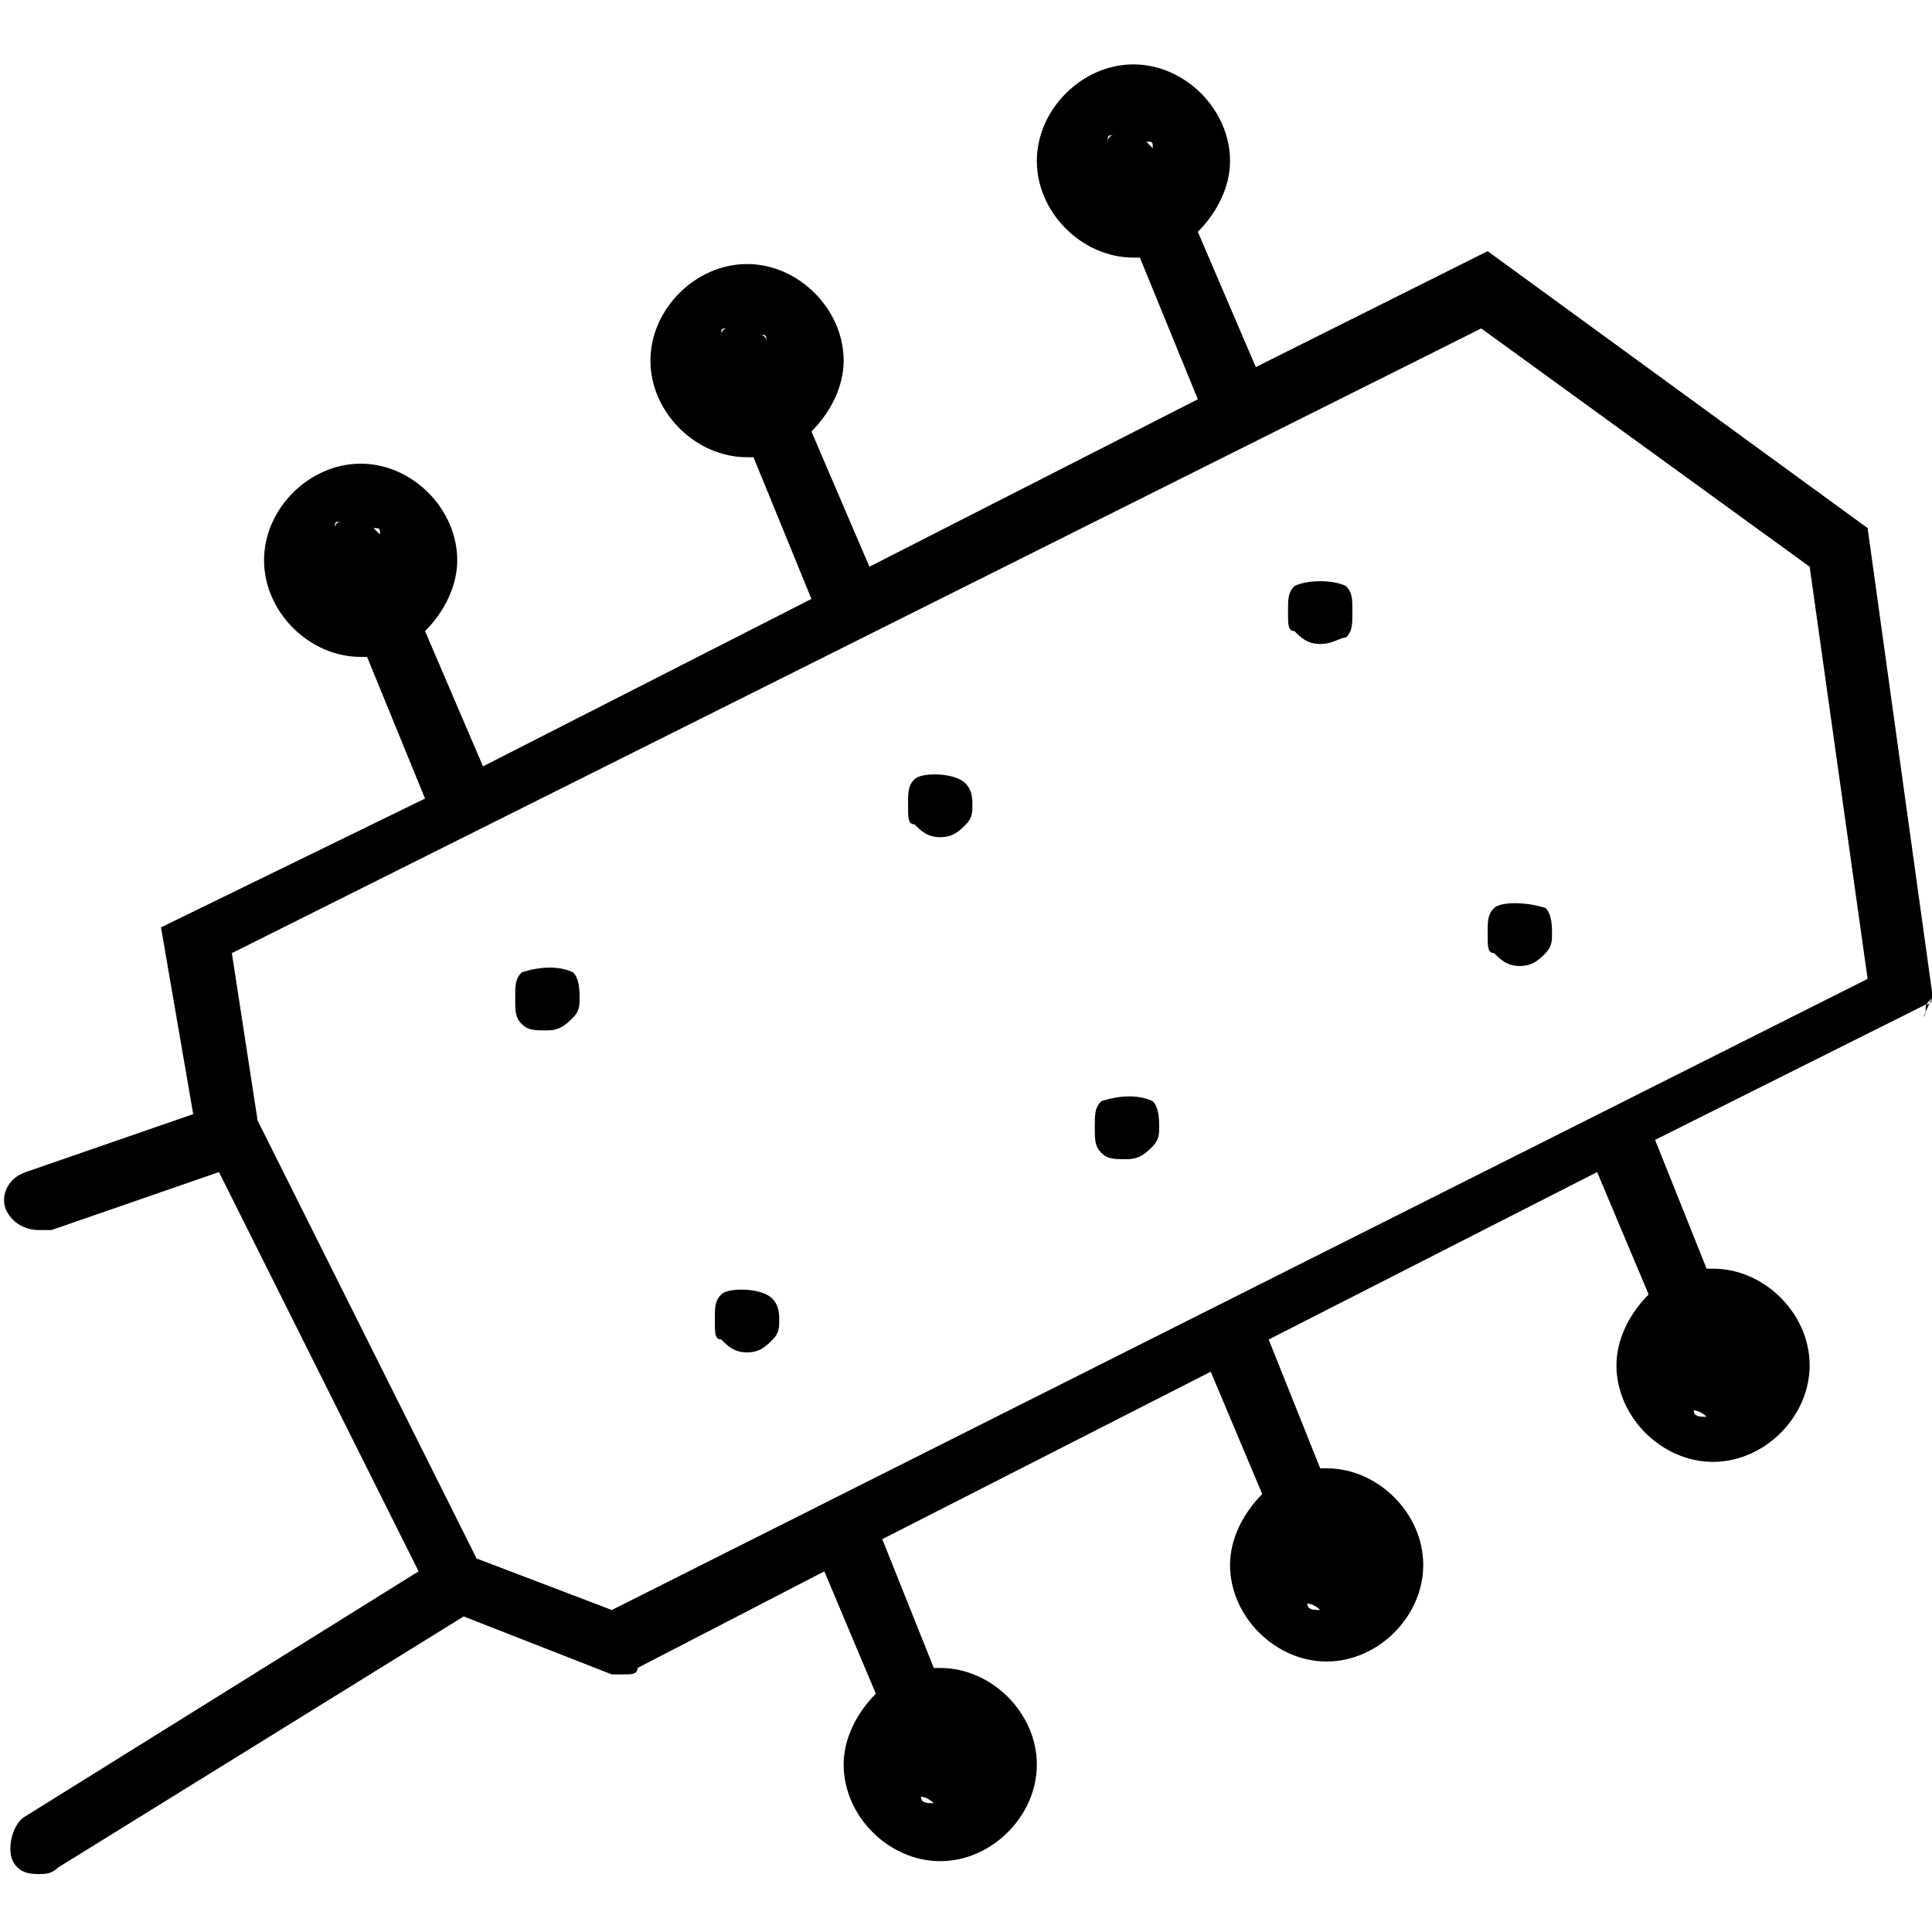 <svg xmlns="http://www.w3.org/2000/svg" viewBox="-236 286 30 30"><path d="M-206.1 301.7c.1 0 .1 0 0 0 0-.1 0-.1.1-.2v-.1l-1-7.2-5.9-4.3-3.6 1.8-.9-2.1c.3-.3.5-.7.5-1.1 0-.8-.7-1.5-1.5-1.5s-1.5.7-1.5 1.5.7 1.5 1.5 1.5h.1l.9 2.2-5.1 2.6-.9-2.1c.3-.3.5-.7.5-1.1 0-.8-.7-1.5-1.5-1.5s-1.5.7-1.5 1.5.7 1.5 1.5 1.5h.1l.9 2.2-5.1 2.6-.9-2.1c.3-.3.5-.7.5-1.1 0-.8-.7-1.5-1.5-1.5s-1.5.7-1.5 1.5.7 1.5 1.5 1.5h.1l.9 2.2-4.1 2 .5 2.9-2.6.9c-.3.1-.4.4-.3.6.1.2.3.3.5.3h.2l2.6-.9 3.1 6.2-6.1 3.8c-.2.1-.3.5-.2.7.1.2.3.2.4.2.1 0 .2 0 .3-.1l6.3-3.9 2.3.9h.2c.1 0 .2 0 .2-.1l2.9-1.5.8 1.9c-.3.3-.5.7-.5 1.1 0 .8.7 1.5 1.5 1.5s1.5-.7 1.5-1.5-.7-1.5-1.5-1.5h-.1l-.8-2 5.1-2.6.8 1.9c-.3.3-.5.7-.5 1.1 0 .8.7 1.5 1.5 1.5s1.5-.7 1.5-1.5-.7-1.5-1.5-1.5h-.1l-.8-2 5.1-2.6.8 1.9c-.3.3-.5.7-.5 1.1 0 .8.7 1.5 1.5 1.5s1.5-.7 1.5-1.5-.7-1.5-1.5-1.5h-.1l-.8-2 4.2-2.1s.1 0 .1-.1c-.2.4-.1.3-.1.2 0 .1 0 .1 0 0zm-12-13.4l-.1-.1c.1 0 .1 0 .1.1zm-.3-.3c-.1 0-.1 0 0 0-.1 0-.1 0 0 0-.1 0-.1 0 0 0zm.2.1c-.1 0-.1 0 0 0-.1 0-.1 0 0 0zm-.4-.1h-.1.1zm-.1.1c-.1 0-.1.1-.1.1 0-.1 0-.1.1-.1zm-.3.4zm.1-.3c0 .1 0 .1 0 0 0 .1 0 .1 0 0zm-.1.5zm-5.1 2.6c0-.1-.1-.1-.1-.1.1 0 .1 0 .1.1zm-.3-.3h-.1.1zm.2.1l-.1-.1c0 .1.1.1.1.1zm-.3-.1h-.2.2zm-.2.1c-.1 0-.1.1-.1.1 0-.1 0-.1.1-.1zm-.3.4zm.1-.3c0 .1 0 .1 0 0 0 .1 0 .1 0 0zm-.1.5zm-5.1 2.6l-.1-.1c.1 0 .1 0 .1.1zm-.4-.3zm.3.1c-.1 0-.1-.1 0 0-.1-.1-.1 0 0 0zm-.4-.1h-.1.1zm-.1.1c-.1 0-.1.1-.1.1 0-.1 0-.1.1-.1zm-.3.4zm.1-.3c0 .1 0 .1 0 0 0 .1 0 .1 0 0zm-.1.5zm9 19c0 .1.1.1.2.2l-.2-.2zm.3.2c.1 0 .2.1.2.1h.2-.2c-.1 0-.2 0-.2-.1zm.5 0zm.2-.4zm-.1.3c0-.1.1-.1 0 0 .1-.1 0-.1 0 0zm.1-.5zm5-2.6c0 .1.1.1.2.2l-.2-.2zm.3.2c.1 0 .2.1.2.1h.2-.2c-.1 0-.2 0-.2-.1zm.5 0zm.2-.4zm-.1.3c0-.1.1-.1 0 0 .1-.1 0-.1 0 0zm.1-.5zm5-2.6c0 .1.1.1.2.2l-.2-.2zm.3.2c.1 0 .2.1.2.1h.2-.2c-.1 0-.2 0-.2-.1zm.5 0zm.2-.4zm-.1.3c0-.1.1-.1 0 0 .1-.1 0-.1 0 0zm.1-.5zm-17.5 3.7l-2.1-.8-3.4-6.8-.4-2.6 19.4-9.7 5.1 3.7.9 6.4-19.5 9.8z"/><path d="M-221.8 298.1c-.1.1-.1.2-.1.4s0 .3.1.3c.1.1.2.2.4.2s.3-.1.4-.2c.1-.1.1-.2.1-.3s0-.3-.2-.4c-.2-.1-.6-.1-.7 0zM-227.9 301.1c-.1.1-.1.2-.1.4s0 .3.1.4c.1.1.2.1.4.1s.3-.1.4-.2c.1-.1.1-.2.1-.3s0-.3-.1-.4c-.2-.1-.5-.1-.8 0zM-215.9 295.1c-.1.1-.1.2-.1.4s0 .3.1.3c.1.1.2.2.4.2s.3-.1.4-.1c.1-.1.1-.2.1-.4s0-.3-.1-.4c-.2-.1-.6-.1-.8 0zM-218.9 303.1c-.1.1-.1.2-.1.4s0 .3.1.4c.1.1.2.1.4.1s.3-.1.4-.2c.1-.1.1-.2.1-.3s0-.3-.1-.4c-.2-.1-.5-.1-.8 0zM-224.8 306.1c-.1.1-.1.2-.1.4s0 .3.1.3c.1.1.2.2.4.2s.3-.1.4-.2c.1-.1.1-.2.1-.3s0-.3-.2-.4c-.2-.1-.6-.1-.7 0zM-212.8 300.1c-.1.1-.1.2-.1.4s0 .3.1.3c.1.1.2.2.4.2s.3-.1.4-.2c.1-.1.1-.2.1-.3s0-.3-.1-.4c-.3-.1-.7-.1-.8 0z"/></svg>